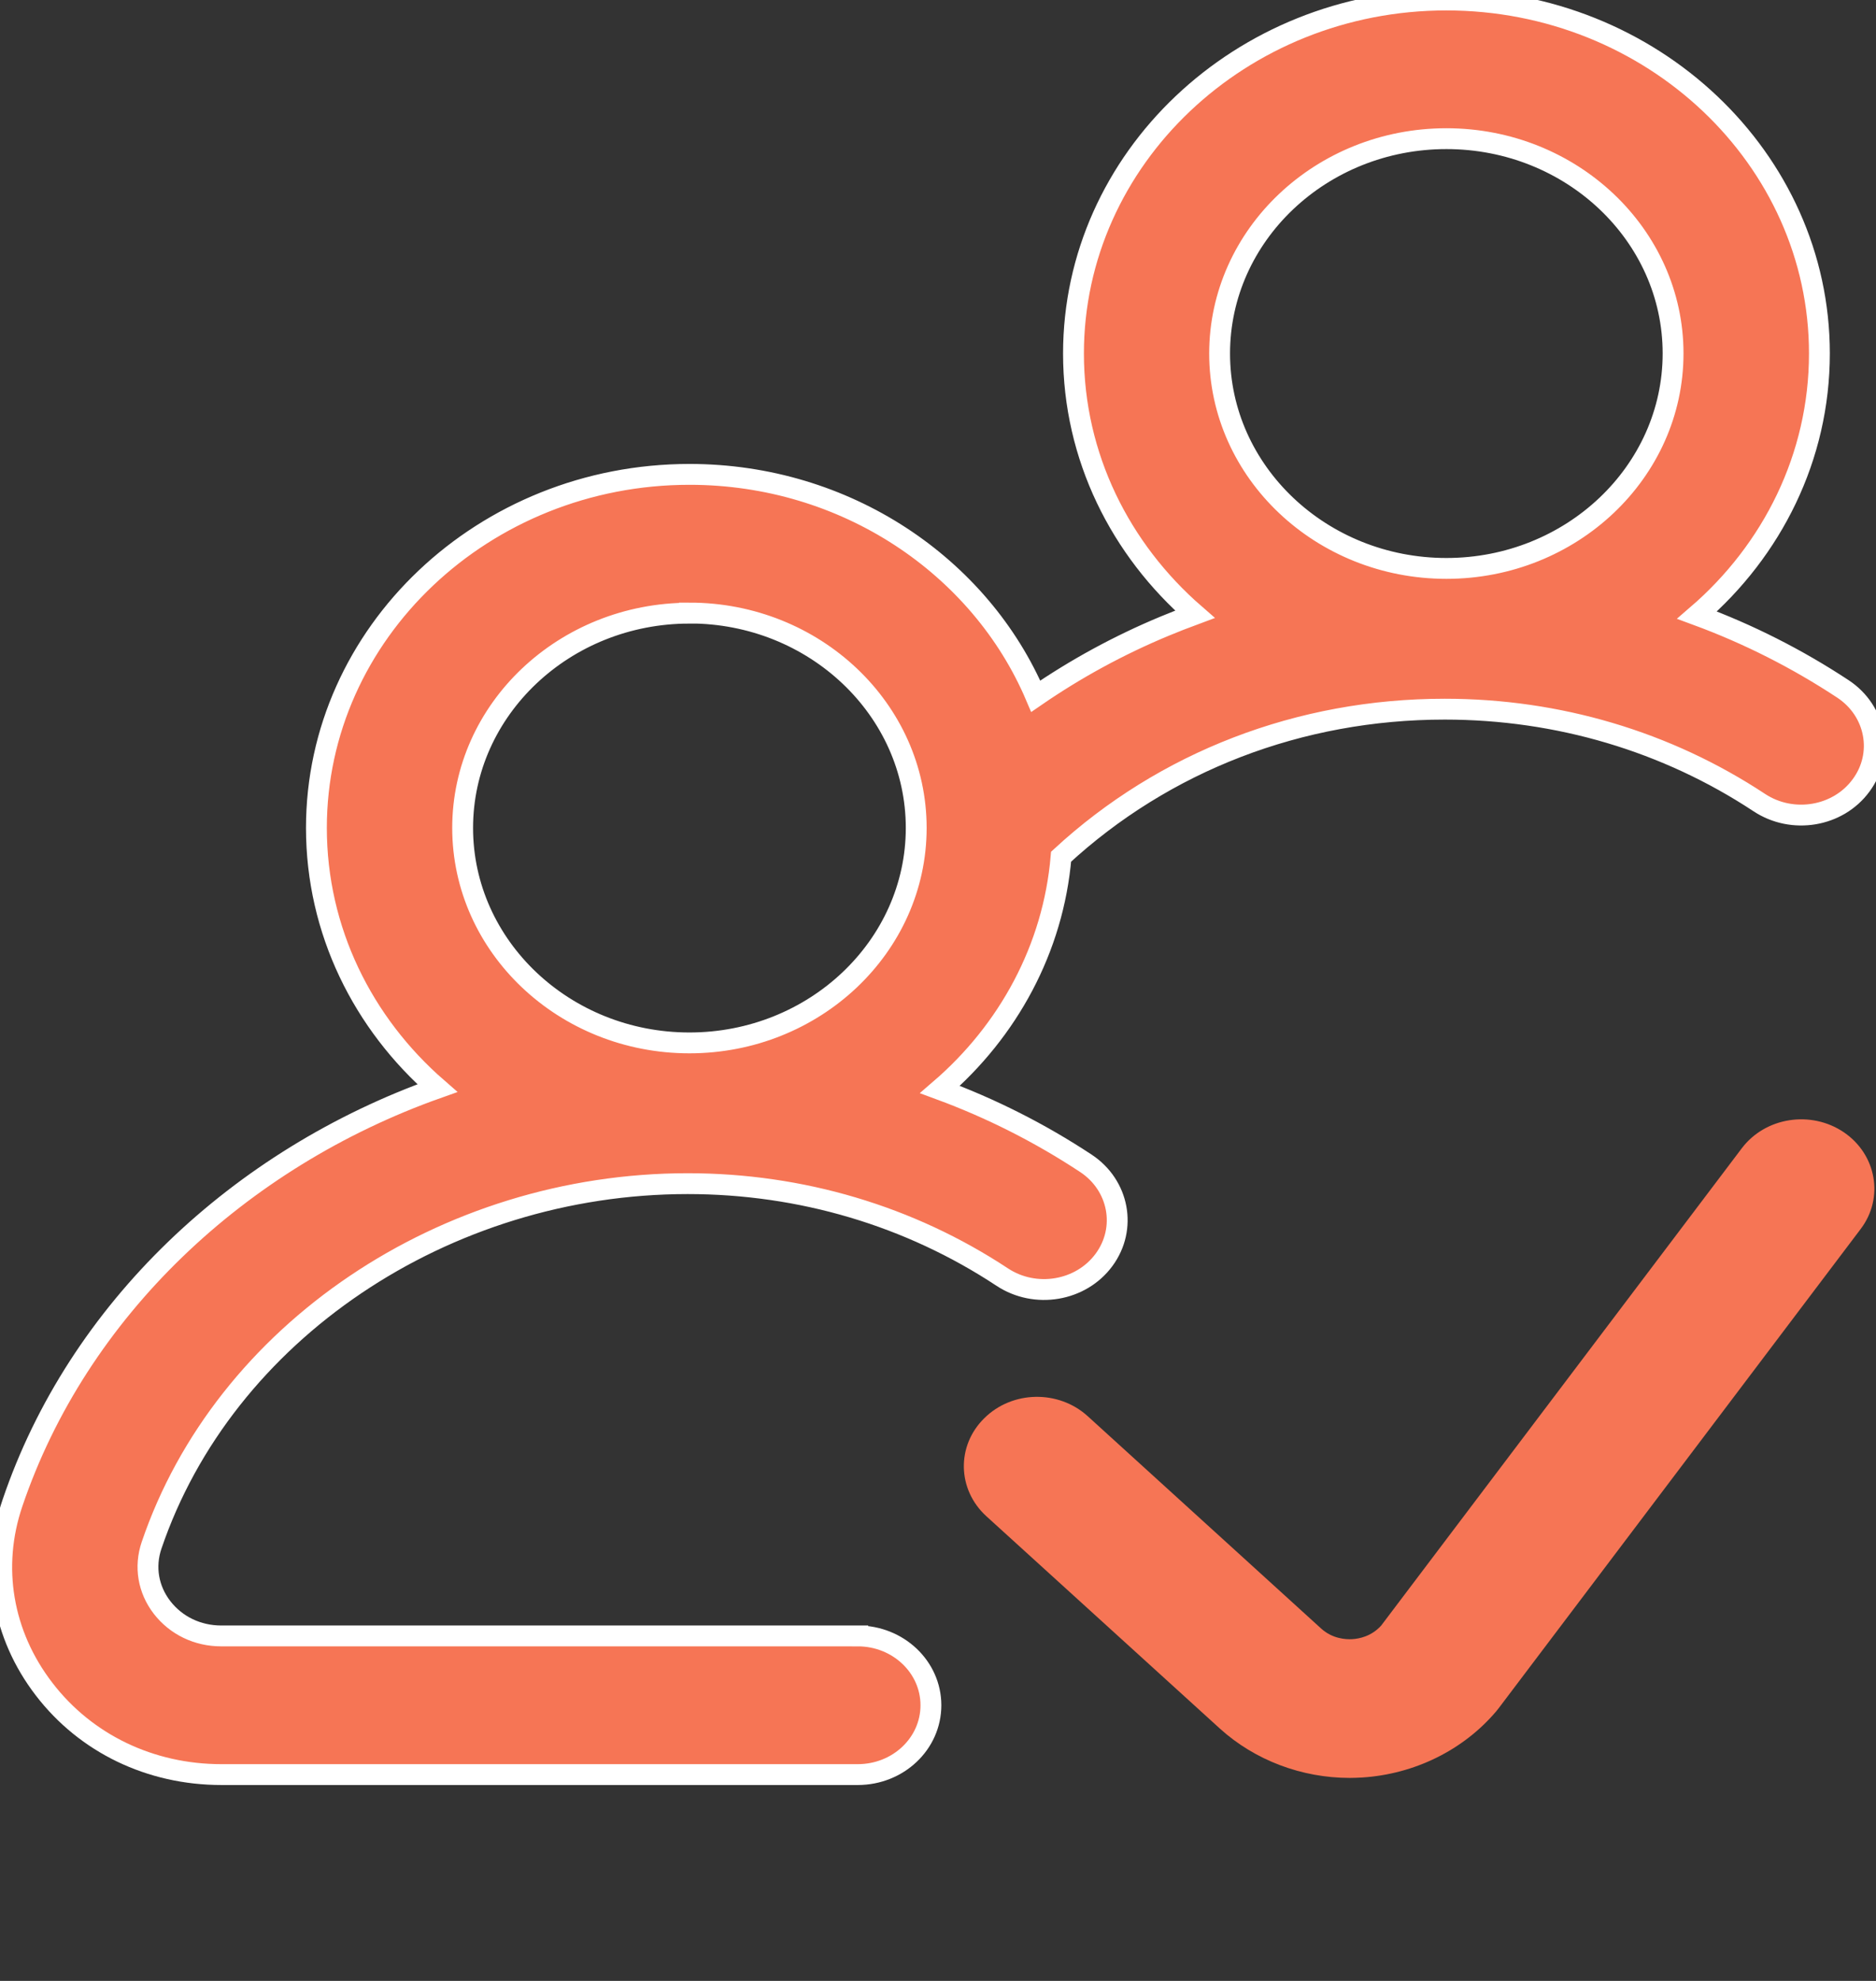 <svg xmlns="http://www.w3.org/2000/svg" width="18" height="19" viewBox="0 0 18 19">
    <rect x="0" y="0" width="18" height="19" fill="#333333" stroke="none"/>
    <g fill="#F67555">
        <path stroke="#FFF" stroke-width=".2" d="M8.23 15.691H2.122c-.227 0-.433-.1-.567-.273-.134-.174-.17-.39-.101-.595.694-2.044 2.81-3.47 5.144-3.47 1.087 0 2.13.31 3.018.896.318.21.756.136.977-.165.222-.301.144-.716-.174-.926-.44-.29-.909-.527-1.4-.708.654-.563 1.087-1.35 1.162-2.233.991-.914 2.29-1.415 3.681-1.415 1.087 0 2.13.31 3.018.896.318.21.756.137.977-.165.222-.3.144-.715-.174-.925-.44-.29-.909-.527-1.4-.708.721-.621 1.174-1.516 1.174-2.51 0-1.869-1.606-3.39-3.58-3.39C11.906 0 10.3 1.521 10.3 3.391c0 .99.45 1.88 1.165 2.501-.097.036-.195.074-.291.114-.44.183-.852.408-1.236.672-.53-1.246-1.82-2.128-3.322-2.128-1.974 0-3.58 1.522-3.58 3.391 0 .987.447 1.876 1.16 2.496-1.904.676-3.448 2.128-4.076 3.978-.209.614-.098 1.265.303 1.786.4.522 1.02.82 1.701.82H8.23c.388 0 .702-.297.702-.665 0-.367-.314-.665-.702-.665zM13.878 1.33c1.2 0 2.175.924 2.175 2.06 0 1.137-.976 2.062-2.175 2.062-1.2 0-2.176-.925-2.176-2.061 0-1.137.976-2.061 2.176-2.061zM6.615 5.88c1.2 0 2.176.925 2.176 2.061 0 1.137-.977 2.062-2.176 2.062-1.2 0-2.176-.925-2.176-2.062 0-1.136.976-2.06 2.176-2.06z"/>
        <path d="M17.691 10.86c-.315-.213-.753-.145-.979.154l-3.46 4.578c-.094.104-.212.126-.276.13-.065.004-.192-.004-.3-.102l-2.24-2.037c-.28-.254-.724-.246-.992.02-.269.264-.26.685.02.94l2.242 2.038c.335.303.784.472 1.245.472.04 0 .079-.002.119-.004.502-.032.971-.263 1.286-.635l.024-.03 3.473-4.596c.226-.298.153-.714-.162-.928z"/>
    </g>
</svg>
